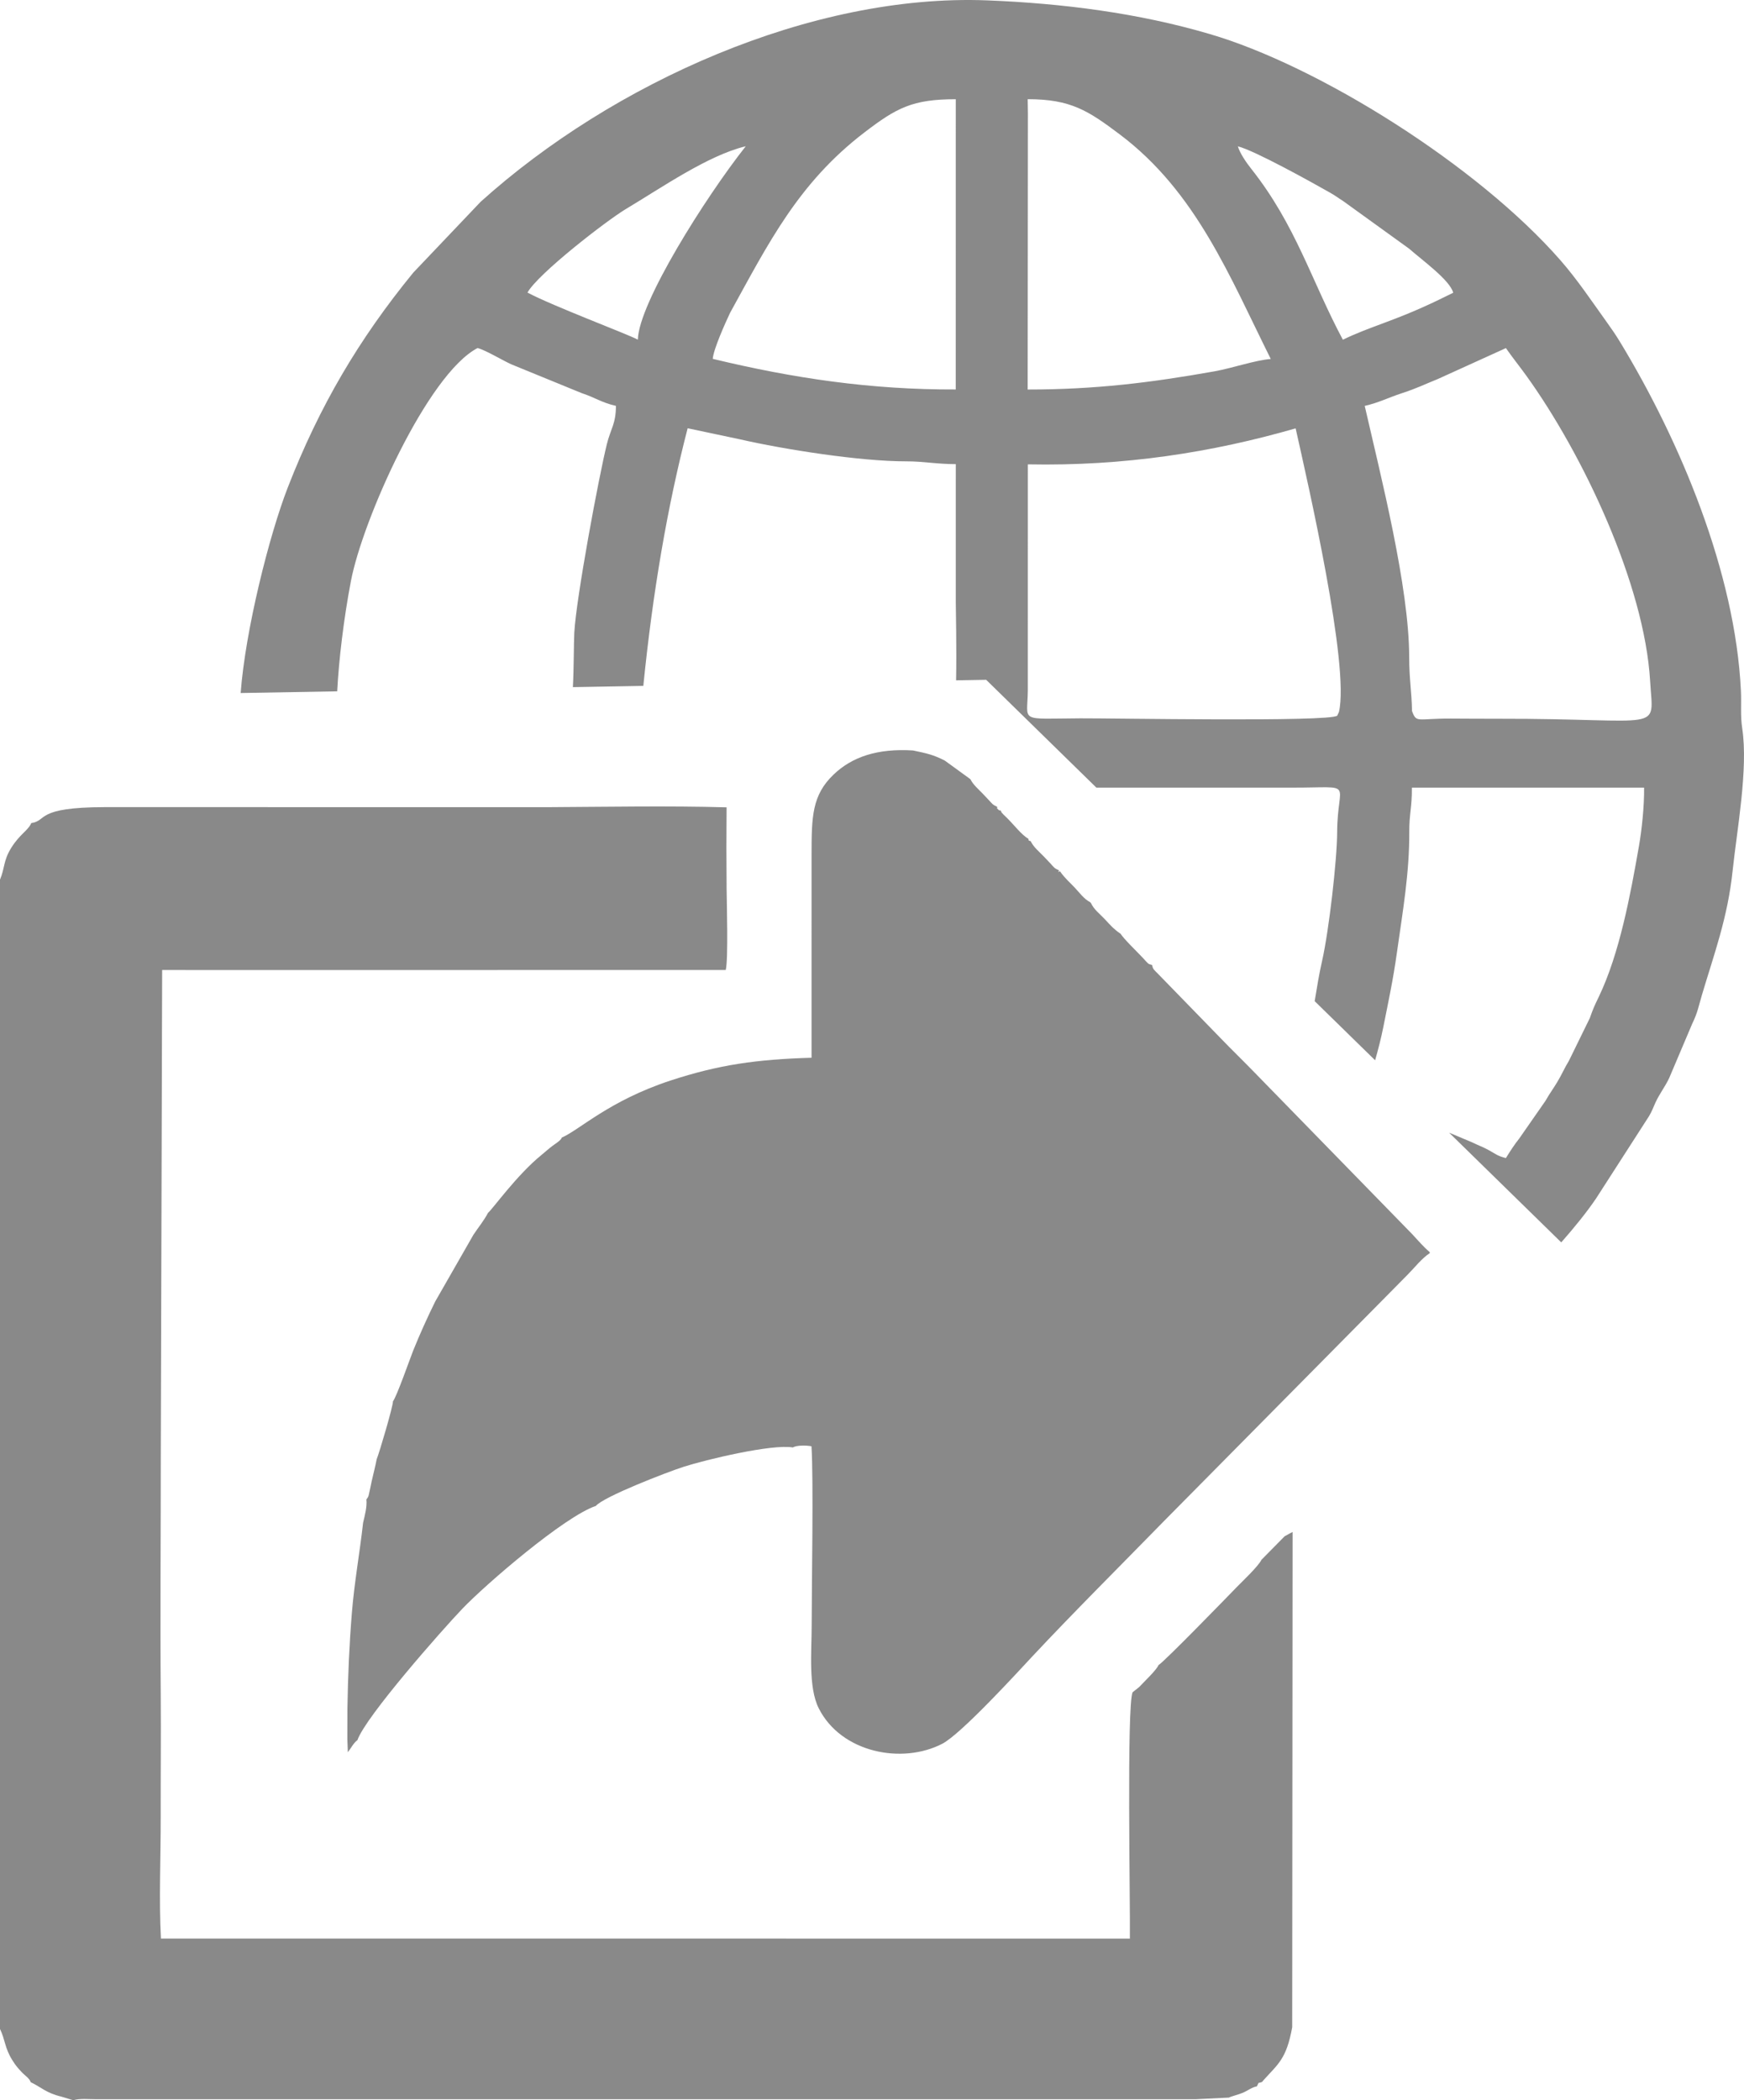 <svg xmlns="http://www.w3.org/2000/svg" width="75.236" height="90.596" viewBox="0 0 1028.82 1238.85" shape-rendering="geometricPrecision" text-rendering="geometricPrecision" image-rendering="optimizeQuality" fill-rule="evenodd" clip-rule="evenodd"><defs><style>.fil0{fill:#898989}</style></defs><g id="Layer_x0020_1"><g id="_2714627034816"><path class="fil0" d="M331.43 670.98c-.62 1.81-3.67 3.51-5.78 5.12-2.09 1.58-3.98 3.34-5.99 4.96-14.8 12-28.79 31.82-31.77 34.35-2.39 4.58-5.71 8.55-8.59 12.9l-22.58 39.43c-4.71 9.6-8.9 18.84-13 28.98-1.4 3.45-9.82 27.43-11.92 29.87.23 2.41-8.06 30.46-9.6 34.18-.77 4.15-2.02 8.81-2.93 12.91-.43 1.97-.76 3.85-1.26 5.96-.71 3.06-.39 2.88-1.87 4.8.47 4.38-.95 9.49-1.94 13.75-2 17.93-5.14 34.98-6.61 53.02-1.54 18.99-2.34 37.32-2.64 56.44l-.04 18.37.29 7.55c1.58-2.01 3.68-5.91 5.64-7.11 4.74-13.77 49.92-64.99 61.86-77.48 14.05-14.7 60.41-54.57 78.81-60.7 4.53-5.45 42.05-19.96 51.86-23.11 12.99-4.18 52.11-13.54 64.33-11.38 2.19-1.34 7.8-1.32 11.01-.7 1.26 19.93.12 80.89.12 105.34 0 15.63-2.1 36.81 4.18 49.25 13.25 26.23 49.16 33.14 72.81 20.91 11.29-5.85 44.55-42.31 53.3-51.68 23.02-24.65 53.49-55.07 77.41-79.56l130.71-132.16c4.57-4.67 8.54-8.69 13.14-13.31 4.11-4.12 8.42-9.72 13.07-12.7v-.6c-3.86-3.2-6.83-6.88-10.43-10.68l-92.84-95.18c-6.71-6.93-13.64-13.59-20.41-20.65l-36-37c-3.17-3.31-3.48-2.98-4.16-5.89-2.53-.67-2.04-.51-5.19-3.93-3.45-3.75-11.78-11.6-13.52-14.78l.27.41c-4.44-3.06-6.34-5.4-9.38-8.65-3-3.21-6.38-5.61-8.23-9.59l-.43-.46c-3.79-1.99-6.16-5.49-9.16-8.65-3.17-3.35-5.88-5.6-8.64-9.57-1.98.71-.72.4-.63-.59-2.99-1.39-2.67-1.52-4.93-3.94-1.5-1.62-2.43-2.6-3.98-4.21-2.92-3.04-5.94-5.34-7.81-9.11-1.47-.37-.99.02-1.33-1.39-3.94-2.13-8.63-8.39-12.71-12.35-.42-.4-1.66-1.57-1.88-1.82-1.98-2.25-.45-.05-1.77-2.47-1.41-.4-.09.61-1.46-.65-1.39-1.27-.26-.05-.6-1.53-2.83-1.37-2.69-1.61-4.89-3.94-1.36-1.45-2.14-2.28-3.54-3.74-2.77-2.91-5.53-5.09-7.36-8.62l-15.05-10.94c-6.8-3.52-10.98-4.36-18.79-6-20.99-1.3-36.02 3.79-46.95 14.31-12.58 12.1-12.89 24.68-12.89 46.96-.01 39.99-.01 79.99-.01 119.99-32.31.93-54.81 4.12-83.23 13.45-36.09 11.85-53.41 28.94-64.09 33.64z"/><path class="fil0" d="M18.45 485.49c-1.85 4.42-6.84 6.53-11.88 14.71-4.68 7.58-3.62 11.6-6.58 18.68v677.9c3.1 6.37 2.72 11.14 7.27 18.4 2.02 3.23 3.04 4.37 5.43 6.96 1.84 2.01 4.76 3.77 5.41 6.04 6.3 3.01 9.06 6.37 18.1 8.53l7.03 2.12c3.91-1.21 9.48-.56 13.98-.59h647.82l19.94-.97c1.19-.7 6.07-1.89 8.15-2.82 3.68-1.64 5.15-3.17 8.36-3.82 1.55-3.1.21-1.46 3.04-2.58.1-.16.27-.37.34-.43.06-.07.27-.35.35-.44 8.79-9.82 13.67-12.56 17.08-31.4l.23-292.13c-2.49 1.21-2.63 1.49-4.69 2.52l-13.64 13.84c-1.99 4.02-11.47 12.9-14.77 16.31-5.81 6-42.71 43.98-46 45.84-1.18 2.92-8.16 9.47-11.45 12.99l-3.86 3.06c-3.48 8.73-1.31 125.07-1.57 145.28l-571.6-.04c-1.24-22.65-.09-48.49-.14-71.51-.05-23.81.22-47.66.03-71.45-.37-47.58.03-95.31.03-142.91l.79-285.43 18.69.02h152.43l161.36-.03c1.54-5.98.59-39.39.51-48.01-.16-15.88-.16-32.05-.01-47.93-34.3-.97-70.32-.28-104.76-.1l-262.01-.02c-41.43.07-33.62 8.01-43.47 9.43z"/><path class="fil0" d="M646.78 464.58h116.04c37.37.02 26.14-4.43 26 26.12-.07 16.77-4.87 58.25-8.85 75.9-1.93 8.55-2.84 14.47-4.32 23.34l-.1.59 35.66 34.88c1.75-6.2 3.43-12.55 4.84-19.62 3.12-15.74 5.72-27.51 8.04-44.06 3.45-24.49 7.37-46.66 7.27-71.11-.06-10.55 1.65-14.56 1.53-26.03h136.99c.15 11.09-1.4 25.1-3.03 34.46-5.04 28.91-11.48 63.46-23.66 88.85-2.5 5.22-3.2 6.56-5.33 12.63l-12.32 25.17c-2.69 4.36-4.08 7.93-6.94 12.64-2.69 4.44-4.2 6.26-6.9 10.99l-15.4 22.13c-2.98 3.71-5.59 7.82-7.95 11.63-5-1.26-5.85-2.32-10.02-4.63-3.59-1.98-5.95-2.72-10-4.69l-13.48-5.67 66.16 64.72c7.7-8.74 14.9-17.59 20.54-25.9l31.29-48.62c1.83-3.14 2.24-4.63 3.67-7.78 2.59-5.63 5.72-9.4 8.19-14.67l13.59-32.04c3.18-6.48 3.79-10.46 5.75-17.06 6.99-23.63 15.16-45.28 18.08-73.23 2.46-23.6 9.29-59.88 5.65-83.91-1.17-7.73-.39-14.34-.77-22.12-3.32-69.99-35.92-147.49-71.35-205.87-2.64-4.32-4.83-7.49-7.86-11.71-8.75-12.2-17.31-25.01-27.15-36.27C871.65 97.55 777.66 38.7 713.29 19.97 671.62 7.72 627 1.98 582.5.22c-103.85-4.1-221.22 48.77-298.96 118.8l-39.75 41.8c-32.1 39.25-55.36 78.76-73.98 126.61-11.04 28.36-25.11 84.55-27.84 121.35l56.95-1c.96-18.56 3.85-42.79 8.07-64.92 6.95-36.46 45.21-122.15 74.73-137.57 4.6 1.16 14.64 7.2 19.8 9.56l41.6 17.02c8.4 2.78 11.61 5.57 20.22 7.53.06 10.47-3.16 13.68-5.35 22.6-4.78 19.4-18.13 90.89-19.2 111.25-.33 6.38-.23 20.46-.83 32.06l41.55-.74c5.49-54.68 14.09-105.49 26.15-151.97l30.94 6.55c25.95 5.94 71.02 13.03 98.09 12.97 10.57.01 17.08 1.59 29.16 1.65l-.01 16.27v65.23c0 2.6.54 27.36.18 46.02l17.74-.31 65.01 63.6zm-335.62-292c6.27-11.23 46.9-42.64 58.13-49.34 20.64-12.3 48.41-31.68 70.64-36.97-23.86 30.22-63.14 92.46-63.65 114.07-6.29-3.37-49.78-19.66-65.11-27.77zm481.02 27.8c-18.63-34.89-27.67-67.51-54.08-100.86-2.66-3.35-6.62-8.97-7.86-13.21 9.89 2.46 43.74 21.28 54.23 27.24 3.5 1.98 4.83 3.14 7.92 5.07l38.85 28.04c8.14 7.14 24.08 18.57 26.04 26.01l-8.68 4.25c-26.12 12.6-39.86 15.4-56.43 23.47zm-371.72 11.3c.49-5.86 7.35-21.02 10.19-27.09 22.72-41.2 40.31-76.7 79.37-106.54 18.78-14.35 28.19-19.55 53.82-19.52l-.02 171.2c-50.13.18-95.57-6.56-143.36-18.06zM606.25 58.5c25.45 0 35.71 6.78 54.29 20.75 45.12 33.92 64.86 83.86 89.11 132.49-9.34.74-22.41 5.35-33.44 7.33-37.53 6.67-70.17 10.69-109.97 10.69l.14-163.09-.13-8.17zm226.73 360.9c-.2-11.58-1.67-18.77-1.67-31.73-.06-41.64-16.66-106.35-26.23-148.25 8.51-1.97 13.61-4.77 21.91-7.49 8.89-2.91 12.96-5.04 21.05-8.3l40.33-18.31c3.51 5.09 7.91 10.58 11.79 15.94 33.75 46.68 69.95 123.59 73.28 180.44 1.8 31.16 9.35 22.09-89.94 22.25-9.24.02-18.48-.06-27.73-.1-19.98-.09-20.07 2.82-22.79-4.44zm-68.66-166.73c7.49 33.41 31.93 140.11 25.55 167.29l-1.01 2.17c-4.39 3.84-134.13 1.46-151.62 1.58-36.47.21-31.16 2.56-30.91-16.16l.02-133.65c56.75 1.12 108.85-7.06 157.97-21.23z"/></g></g></svg>